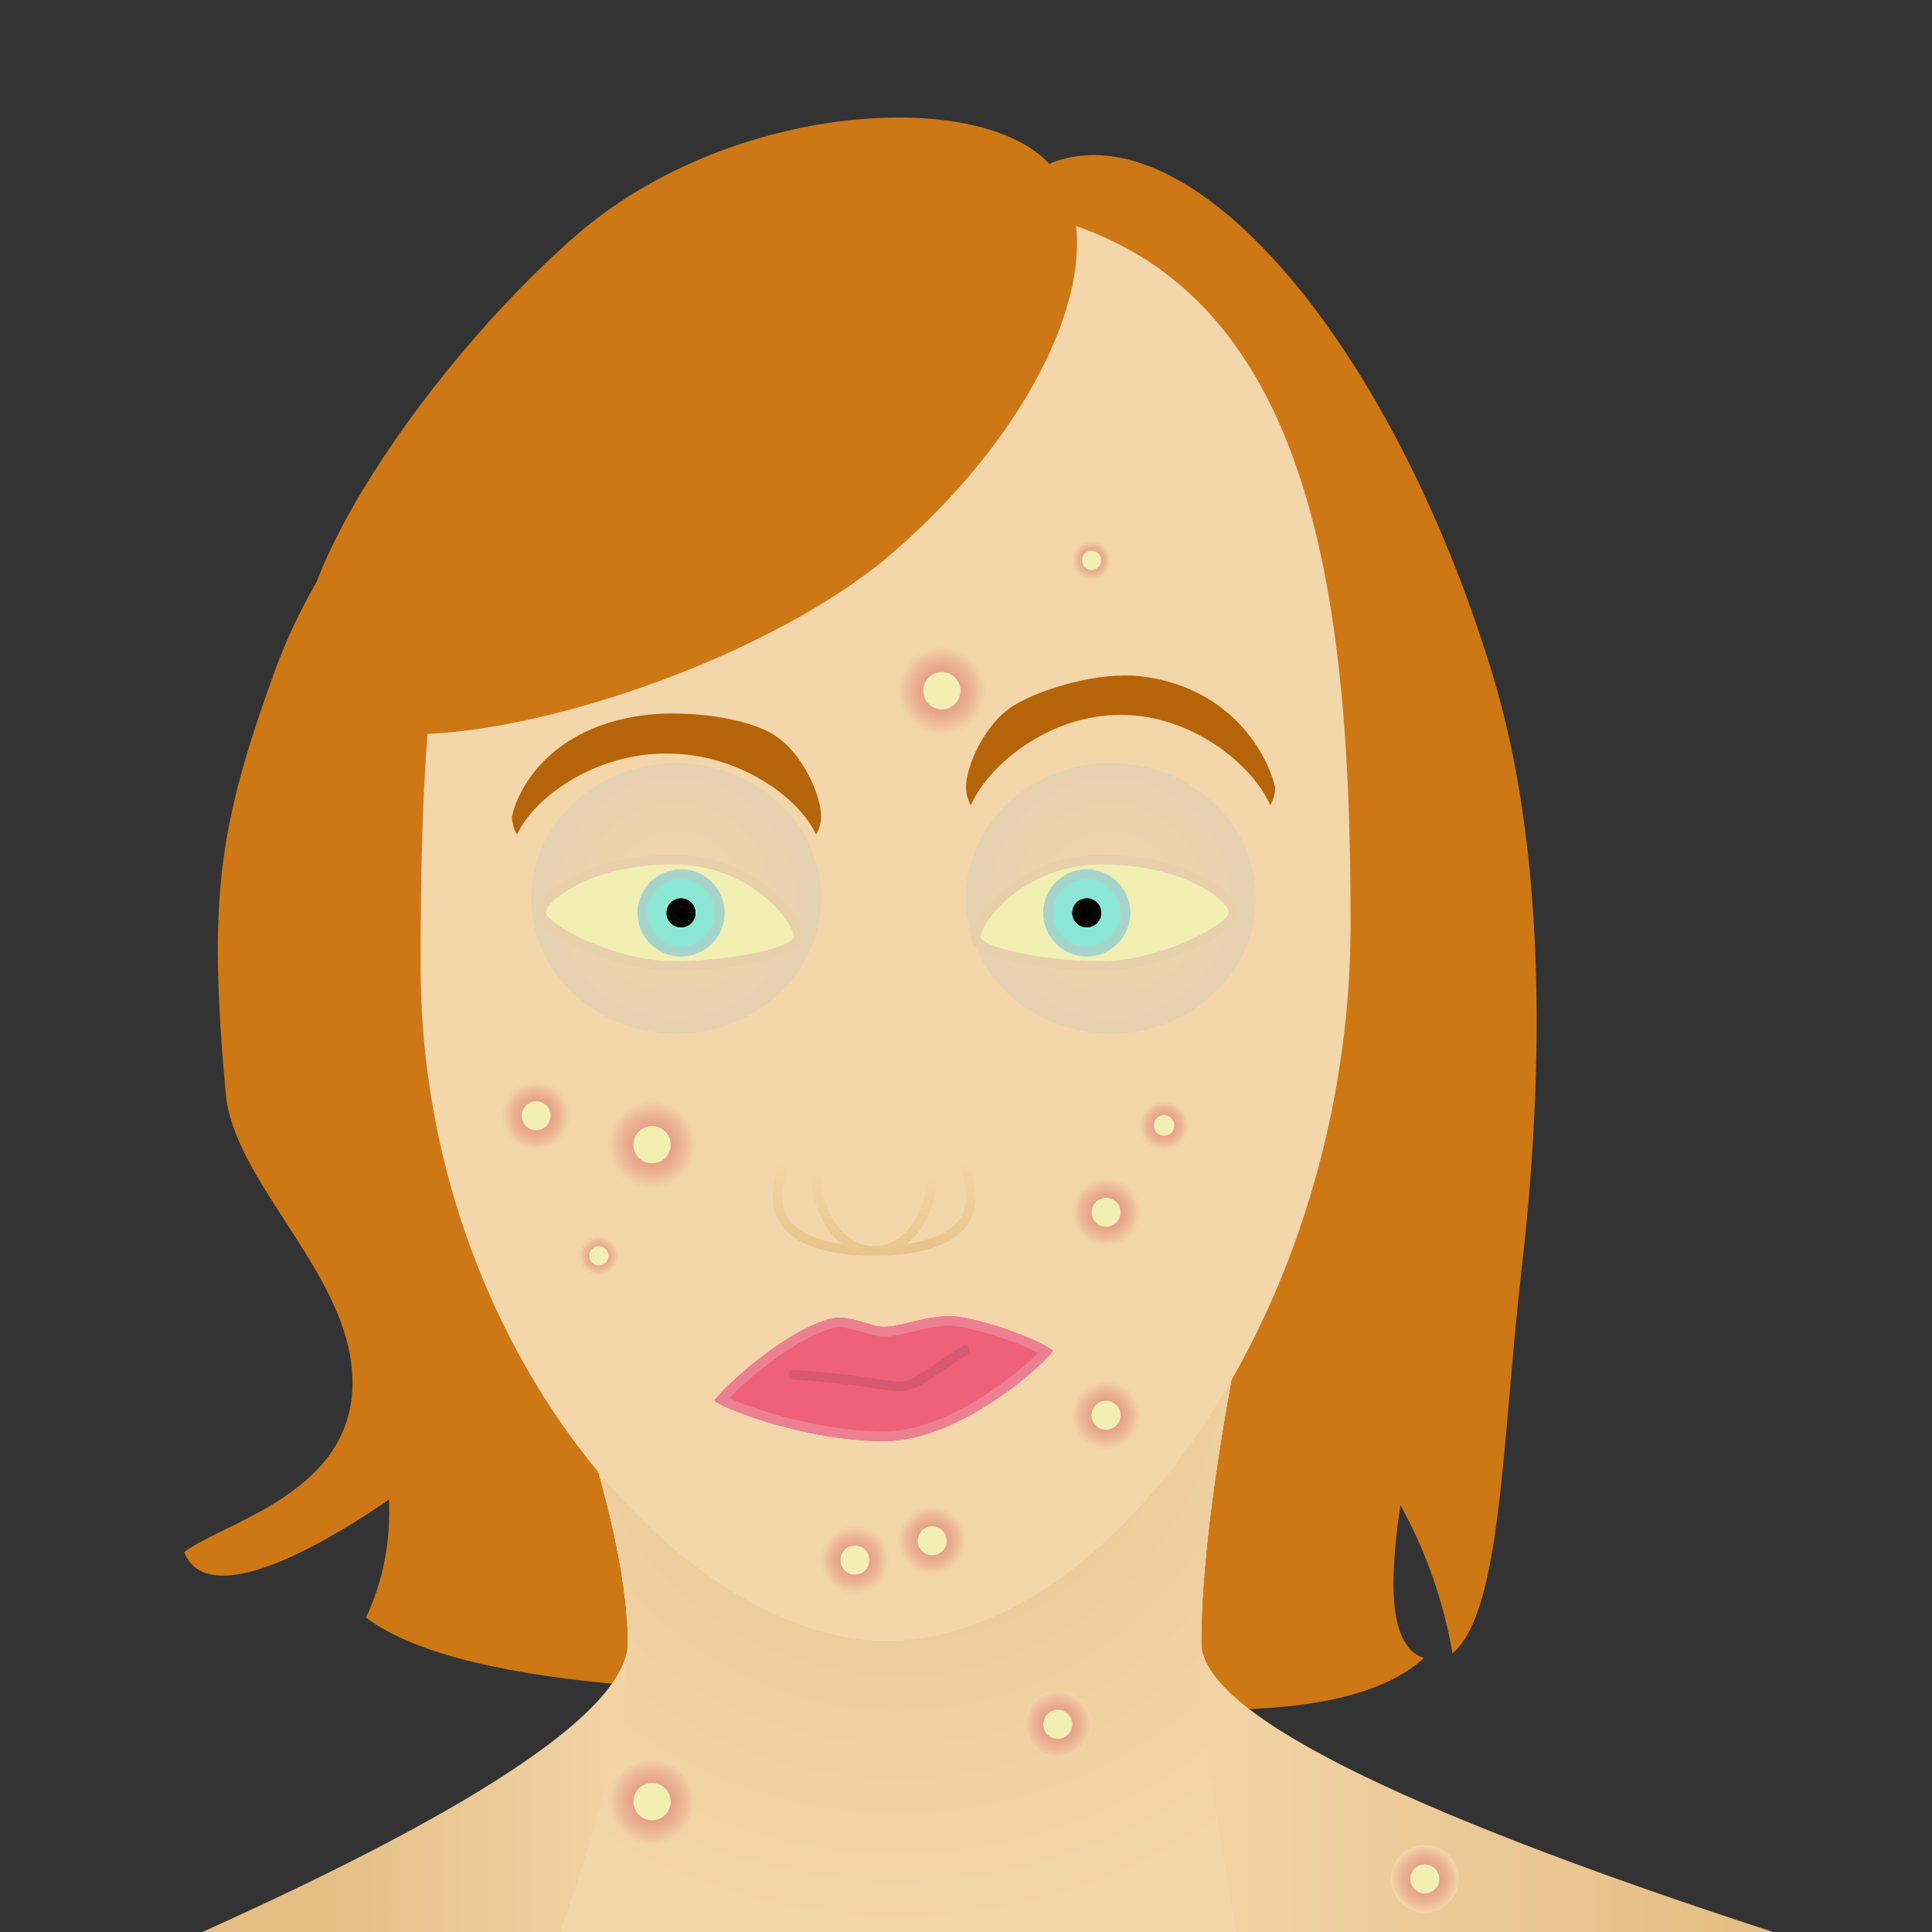 <?xml version="1.0" encoding="UTF-8"?>
<svg width="200px" height="200px" viewBox="0 0 200 200" version="1.1" xmlns="http://www.w3.org/2000/svg" xmlns:xlink="http://www.w3.org/1999/xlink" style="background: #1F022F;">
    <rect x="0" y="0" width="200" height="200" fill="#333333" stroke="none"/>
    <!-- Generator: Sketch 49.1 (51147) - http://www.bohemiancoding.com/sketch -->
    <title>pox</title>
    <desc>Created with Sketch.</desc>
    <defs>
        <linearGradient x1="7.525%" y1="100%" x2="97.665%" y2="100%" id="linearGradient-1">
            <stop stop-color="#E4BE84" offset="0%"></stop>
            <stop stop-color="#F1D3A5" offset="20.456%"></stop>
            <stop stop-color="#F1D3A5" offset="64.536%"></stop>
            <stop stop-color="#E4BE84" offset="100%"></stop>
        </linearGradient>
        <radialGradient cx="50%" cy="0%" fx="50%" fy="0%" r="100%" gradientTransform="translate(0.5,0),scale(0.857,1),rotate(90),translate(-0.5,-0)" id="radialGradient-2">
            <stop stop-color="#E8C590" offset="0%"></stop>
            <stop stop-color="#F3D6AA" offset="100%"></stop>
        </radialGradient>
        <radialGradient cx="50%" cy="50%" fx="50%" fy="50%" r="50%" id="radialGradient-3">
            <stop stop-color="#DD5F5F" stop-opacity="0.497" offset="0%"></stop>
            <stop stop-color="#F3D6AA" offset="100%"></stop>
        </radialGradient>
        <circle id="path-4" cx="3.5" cy="3.5" r="3.5"></circle>
        <circle id="path-5" cx="4.5" cy="4.5" r="4.5"></circle>
        <circle id="path-6" cx="3.5" cy="3.5" r="3.5"></circle>
        <circle id="path-7" cx="3.5" cy="3.5" r="3.5"></circle>
        <circle id="path-8" cx="2.5" cy="2.5" r="2.5"></circle>
        <circle id="path-9" cx="4.5" cy="4.5" r="4.5"></circle>
        <circle id="path-10" cx="2" cy="2" r="2"></circle>
        <circle id="path-11" cx="3.5" cy="3.5" r="3.5"></circle>
        <circle id="path-12" cx="4.5" cy="4.5" r="4.5"></circle>
        <circle id="path-13" cx="2" cy="2" r="2"></circle>
        <circle id="path-14" cx="3.5" cy="3.5" r="3.5"></circle>
        <circle id="path-15" cx="3.5" cy="3.5" r="3.5"></circle>
        <circle id="path-16" cx="3.5" cy="3.5" r="3.5"></circle>
        <circle id="path-17" cx="3.5" cy="3.5" r="3.5"></circle>
        <path d="M17.49,13.188 C25.775,13.188 34.943,4.392 34.943,3.84 C34.943,3.502 30.394,1.276 25.65,0.374 C22.636,-0.199 19.543,1.359 17.49,1.359 C15.944,1.359 13.808,-0.123 11.559,0.623 C6.12,2.427 0.021,8.567 0.021,8.958 C0.021,9.51 9.206,13.188 17.49,13.188 Z" id="path-18"></path>
        <linearGradient x1="50%" y1="50%" x2="50%" y2="100%" id="linearGradient-19">
            <stop stop-color="#F3D6AA" offset="0%"></stop>
            <stop stop-color="#E8C48A" offset="100%"></stop>
        </linearGradient>
        <linearGradient x1="50%" y1="50%" x2="50%" y2="100%" id="linearGradient-20">
            <stop stop-color="#F3D6AA" offset="0%"></stop>
            <stop stop-color="#E9C68D" offset="100%"></stop>
        </linearGradient>
        <radialGradient cx="50%" cy="50%" fx="50%" fy="50%" r="50%" gradientTransform="translate(0.5,0.5),scale(0.933,1),rotate(90),translate(-0.5,-0.5)" id="radialGradient-21">
            <stop stop-color="#F3D6AA" offset="0%"></stop>
            <stop stop-color="#E6D1B1" offset="100%"></stop>
        </radialGradient>
        <circle id="path-22" cx="12.5" cy="25.5" r="4.5"></circle>
        <circle id="path-23" cx="12.5" cy="25.5" r="1.5"></circle>
        <circle id="path-24" cx="4.5" cy="4.5" r="4.5"></circle>
        <circle id="path-25" cx="4.5" cy="4.5" r="1.5"></circle>
    </defs>
    <g id="pox" stroke="none" stroke-width="1" fill="none" fill-rule="evenodd">
        <g id="hair" transform="translate(-3, -4)" fill="#CE7715">
            <path d="M96.25,179.271 C110.944,179.271 140.144,185.021 150.396,175.648 C140.541,172.197 157,131.119 157,104 C157,57.056 128.794,19 94,19 C59.206,19 31,57.056 31,104 C31,132.561 49.822,152.51 40.885,171.451 C51.611,179.556 82.625,179.271 96.25,179.271 Z" id="Oval-2"></path>
            <path d="M147.08,130.906 C182.365,130.906 210.969,118.666 210.969,103.569 C210.969,88.471 176.806,65.996 141.521,65.996 C106.236,65.996 87.161,101.803 51.243,97.309 C53.921,103.472 70.369,108.453 87.327,115.84 C106.599,124.236 128.31,130.906 147.08,130.906 Z" id="Oval-10-Copy" transform="translate(131.106, 98.451) rotate(-107) translate(-131.106, -98.451) "></path>
            <path d="M85.197,130.354 C120.482,130.354 149.087,119.041 149.087,105.085 C149.087,91.129 106.727,54.249 71.442,54.249 C54.041,54.249 46.727,55.839 28.433,64.439 C20.669,68.089 15.908,80.914 7.344,85.812 C-4.83,92.775 -13.035,79.532 -17.639,76.629 C-29.915,87.544 49.912,130.354 85.197,130.354 Z" id="Oval-10-Copy-2" transform="translate(65.088, 92.302) rotate(-70) translate(-65.088, -92.302) "></path>
        </g>
        <g id="neck" transform="translate(20, 140)">
            <path d="M38,0 L108,0 C105.569,12.859 104.354,22.859 104.354,30 C104.354,37.141 124.085,47.141 163.549,60 L0.947,60 C30.309,46.789 44.99,36.789 44.99,30 C44.99,23.211 42.66,13.211 38,0 Z" id="Rectangle-Copy-2" fill="url(#linearGradient-1)"></path>
            <path d="M38,0 L108,0 C105.569,12.859 104.354,22.859 104.354,30 C104.354,37.141 105.569,47.141 108,60 L38,60 C42.66,46.789 44.99,36.789 44.99,30 C44.99,23.211 42.66,13.211 38,0 Z" id="Rectangle" fill="url(#radialGradient-2)"></path>
            <path d="M38,0 L108,0 C105.569,12.859 104.354,22.859 104.354,30 C104.354,37.141 105.569,47.141 108,60 L38,60 C42.66,46.789 44.99,36.789 44.99,30 C44.99,23.211 42.66,13.211 38,0 Z" id="Rectangle-Copy" fill="url(#radialGradient-2)"></path>
            <g id="pox-copy" transform="translate(86, 35)">
                <g id="Oval-6">
                    <use fill="#E5C99D" xlink:href="#path-4"></use>
                    <use fill="url(#radialGradient-3)" xlink:href="#path-4"></use>
                </g>
                <circle id="Oval-7" fill="#F1EFB2" cx="3.5" cy="3.5" r="1.5"></circle>
            </g>
            <g id="pox-copy-12" transform="translate(43, 42)">
                <g id="Oval-6">
                    <use fill="#E5C99D" xlink:href="#path-5"></use>
                    <use fill="url(#radialGradient-3)" xlink:href="#path-5"></use>
                </g>
                <circle id="Oval-7" fill="#F1EFB2" cx="4.5" cy="4.5" r="1.929"></circle>
            </g>
            <g id="pox-copy-13" transform="translate(124, 51)">
                <g id="Oval-6">
                    <use fill="#E5C99D" xlink:href="#path-6"></use>
                    <use fill="url(#radialGradient-3)" xlink:href="#path-6"></use>
                </g>
                <circle id="Oval-7" fill="#F1EFB2" cx="3.5" cy="3.5" r="1.5"></circle>
            </g>
        </g>
        <g id="head" transform="translate(43, 21)">
            <path d="M48.677,148.86 C72.22,148.86 96.814,114.152 96.814,74.663 C96.814,35.175 91.685,-3.381 47.5,0.327 C3.315,4.034 0.54,39.512 0.54,79 C0.54,118.488 27.966,148.86 48.677,148.86 Z" id="face" fill="#F3D6AA"></path>
            <g id="pox" transform="translate(68, 101)">
                <g id="Oval-6">
                    <use fill="#E5C99D" xlink:href="#path-7"></use>
                    <use fill="url(#radialGradient-3)" xlink:href="#path-7"></use>
                </g>
                <circle id="Oval-7" fill="#F1EFB2" cx="3.5" cy="3.5" r="1.5"></circle>
            </g>
            <g id="pox-copy-2" transform="translate(75, 93)">
                <g id="Oval-6">
                    <use fill="#E5C99D" xlink:href="#path-8"></use>
                    <use fill="url(#radialGradient-3)" xlink:href="#path-8"></use>
                </g>
                <circle id="Oval-7" fill="#F1EFB2" cx="2.5" cy="2.5" r="1.071"></circle>
            </g>
            <g id="pox-copy-3" transform="translate(20, 93)">
                <g id="Oval-6">
                    <use fill="#E5C99D" xlink:href="#path-9"></use>
                    <use fill="url(#radialGradient-3)" xlink:href="#path-9"></use>
                </g>
                <circle id="Oval-7" fill="#F1EFB2" cx="4.5" cy="4.5" r="1.929"></circle>
            </g>
            <g id="pox-copy-4" transform="translate(17, 107)">
                <g id="Oval-6">
                    <use fill="#E5C99D" xlink:href="#path-10"></use>
                    <use fill="url(#radialGradient-3)" xlink:href="#path-10"></use>
                </g>
                <circle id="Oval-7" fill="#F1EFB2" cx="2" cy="2" r="1"></circle>
            </g>
            <g id="pox-copy-5" transform="translate(9, 91)">
                <g id="Oval-6">
                    <use fill="#E5C99D" xlink:href="#path-11"></use>
                    <use fill="url(#radialGradient-3)" xlink:href="#path-11"></use>
                </g>
                <circle id="Oval-7" fill="#F1EFB2" cx="3.5" cy="3.5" r="1.5"></circle>
            </g>
            <g id="pox-copy-6" transform="translate(50, 46)">
                <g id="Oval-6">
                    <use fill="#E5C99D" xlink:href="#path-12"></use>
                    <use fill="url(#radialGradient-3)" xlink:href="#path-12"></use>
                </g>
                <circle id="Oval-7" fill="#F1EFB2" cx="4.5" cy="4.5" r="1.929"></circle>
            </g>
            <g id="pox-copy-7" transform="translate(68, 35)">
                <g id="Oval-6">
                    <use fill="#E5C99D" xlink:href="#path-13"></use>
                    <use fill="url(#radialGradient-3)" xlink:href="#path-13"></use>
                </g>
                <circle id="Oval-7" fill="#F1EFB2" cx="2" cy="2" r="1"></circle>
            </g>
            <g id="pox-copy-8" transform="translate(68, 122)">
                <g id="Oval-6">
                    <use fill="#E5C99D" xlink:href="#path-14"></use>
                    <use fill="url(#radialGradient-3)" xlink:href="#path-14"></use>
                </g>
                <circle id="Oval-7" fill="#F1EFB2" cx="3.5" cy="3.5" r="1.5"></circle>
            </g>
            <g id="pox-copy-9" transform="translate(50, 135)">
                <g id="Oval-6">
                    <use fill="#E5C99D" xlink:href="#path-15"></use>
                    <use fill="url(#radialGradient-3)" xlink:href="#path-15"></use>
                </g>
                <circle id="Oval-7" fill="#F1EFB2" cx="3.5" cy="3.5" r="1.5"></circle>
            </g>
            <g id="pox-copy-10" transform="translate(42, 137)">
                <g id="Oval-6">
                    <use fill="#E5C99D" xlink:href="#path-16"></use>
                    <use fill="url(#radialGradient-3)" xlink:href="#path-16"></use>
                </g>
                <circle id="Oval-7" fill="#F1EFB2" cx="3.5" cy="3.5" r="1.5"></circle>
            </g>
            <g id="pox-copy-11" transform="translate(42, 137)">
                <g id="Oval-6">
                    <use fill="#E5C99D" xlink:href="#path-17"></use>
                    <use fill="url(#radialGradient-3)" xlink:href="#path-17"></use>
                </g>
                <circle id="Oval-7" fill="#F1EFB2" cx="3.5" cy="3.5" r="1.5"></circle>
            </g>
            <g id="mouth" transform="translate(31, 115)">
                <g id="Oval-5">
                    <use fill="#EE6178" fill-rule="evenodd" xlink:href="#path-18"></use>
                    <path stroke="#EC8092" stroke-width="1" d="M34.532,4.103 C34.533,4.104 34.534,4.105 34.535,4.106 C34.532,4.103 34.528,4.1 34.524,4.096 Z M34.282,3.929 C34.183,3.868 34.061,3.798 33.921,3.723 C33.406,3.445 32.692,3.113 31.885,2.781 C29.893,1.962 27.654,1.264 25.557,0.866 C25.364,0.829 25.168,0.801 24.968,0.782 C23.747,0.663 22.604,0.827 20.681,1.29 C18.633,1.783 18.255,1.859 17.49,1.859 C16.913,1.859 16.617,1.785 15.239,1.364 C13.63,0.874 12.721,0.764 11.716,1.097 C9.378,1.873 6.697,3.549 4.068,5.707 C3.068,6.527 2.138,7.37 1.413,8.097 C1.112,8.4 0.863,8.666 0.689,8.869 C0.942,9.014 1.317,9.194 1.782,9.392 C2.842,9.844 4.252,10.344 5.791,10.801 C9.725,11.967 13.854,12.688 17.49,12.688 C21.023,12.688 25.043,11.033 29.042,8.308 C30.529,7.294 31.923,6.187 33.044,5.164 C33.505,4.744 33.892,4.361 34.163,4.064 C34.207,4.016 34.247,3.971 34.282,3.929 Z M0.508,9.096 C0.506,9.099 0.505,9.101 0.503,9.103 C0.506,9.099 0.509,9.095 0.511,9.091 Z M0.453,8.718 C0.45,8.715 0.448,8.713 0.445,8.711 C0.453,8.717 0.461,8.724 0.471,8.731 Z"></path>
                </g>
                <path d="M8.135,6.318 C22.772,7.261 17.204,9.429 25.877,3.764" id="Path-65" stroke="#D8596F" stroke-linecap="round"></path>
            </g>
            <g id="nose" transform="translate(37, 89)">
                <path d="M10.5,19.5 C16.742,19.5 20.5,17.6 20.5,14 C20.5,8.937 15.281,1.475 10.5,1.475 C5.719,1.475 0.5,8.937 0.5,14 C0.5,17.6 4.258,19.5 10.5,19.5 Z" id="Oval-3" stroke="url(#linearGradient-19)"></path>
                <ellipse id="Oval-4" stroke="url(#linearGradient-20)" cx="10.5" cy="11.5" rx="6" ry="8"></ellipse>
            </g>
            <g id="reye" transform="translate(57, 48)">
                <ellipse id="darkeye" fill="url(#radialGradient-21)" cx="15" cy="24" rx="15" ry="14"></ellipse>
                <path d="M14.105,31 C8.149,31 1,29.657 1,28 C1,26.343 5.544,19.985 14.105,19.985 C22.665,19.985 27.714,23.836 27.714,25.493 C27.714,27.15 20.06,31 14.105,31 Z" id="whites" stroke="#E8D0AC" fill="#F1EFB2"></path>
                <g id="iris">
                    <use fill="#8BE6D3" fill-rule="evenodd" xlink:href="#path-22"></use>
                    <circle stroke="#A6D4CB" stroke-width="1" cx="12.5" cy="25.5" r="4"></circle>
                </g>
                <g id="pupil">
                    <use fill="#000000" fill-rule="evenodd" xlink:href="#path-23"></use>
                    <circle stroke="#060605" stroke-width="1" cx="12.5" cy="25.5" r="1"></circle>
                </g>
                <path d="M0.501,14.369 C0.174,13.772 0,13.145 0,12.5 C0,10.371 1.892,5.921 4.932,4.042 C7.806,2.266 13.798,0.524 18,1 C26.837,2 31,8.358 32,12.5 C32,13.145 31.826,13.772 31.499,14.369 C29.727,10.243 23.46,5 16,5 C8.54,5 2.273,10.243 0.501,14.369 Z" id="Combined-Shape" fill="#B56409"></path>
            </g>
            <g id="leye" transform="translate(10, 52)">
                <ellipse id="darkeye" fill="url(#radialGradient-21)" cx="17" cy="20" rx="15" ry="14"></ellipse>
                <path d="M16.105,27 C10.149,27 3,25.657 3,24 C3,22.343 7.544,15.985 16.105,15.985 C24.665,15.985 29.714,19.836 29.714,21.493 C29.714,23.15 22.06,27 16.105,27 Z" id="whites" stroke="#E8D0AC" fill="#F1EFB2" transform="translate(16.357, 21.493) scale(-1, 1) translate(-16.357, -21.493) "></path>
                <g id="Group" transform="translate(13, 17)">
                    <g id="iris">
                        <use fill="#8BE6D3" fill-rule="evenodd" xlink:href="#path-24"></use>
                        <circle stroke="#A6D4CB" stroke-width="1" cx="4.5" cy="4.5" r="4"></circle>
                    </g>
                    <g id="pupil">
                        <use fill="#000000" fill-rule="evenodd" xlink:href="#path-25"></use>
                        <circle stroke="#060605" stroke-width="1" cx="4.5" cy="4.5" r="1"></circle>
                    </g>
                </g>
                <path d="M0.517,13.399 C0.18,12.793 0,12.156 0,11.5 C0,9.371 1.892,4.921 4.932,3.042 C7.806,1.266 13.798,0.524 18,1 C26.837,2 31,7.358 32,11.5 C32,12.156 31.82,12.793 31.483,13.399 C29.689,9.503 23.437,5 16,5 C8.563,5 2.311,9.503 0.517,13.399 Z" id="Combined-Shape-Copy" fill="#B56409" transform="translate(16, 7.129) scale(-1, 1) translate(-16, -7.129) "></path>
            </g>
        </g>
        <path d="M79.453,68.463 C100.716,68.463 117.953,59.732 117.953,48.963 C117.953,38.193 97.366,22.161 76.103,22.161 C54.84,22.161 23.702,30.435 23.702,41.204 C23.702,51.974 58.19,68.463 79.453,68.463 Z" id="bangs" fill="#CE7715" transform="translate(70.828, 45.312) rotate(-41) translate(-70.828, -45.312) "></path>
    </g>
</svg>
